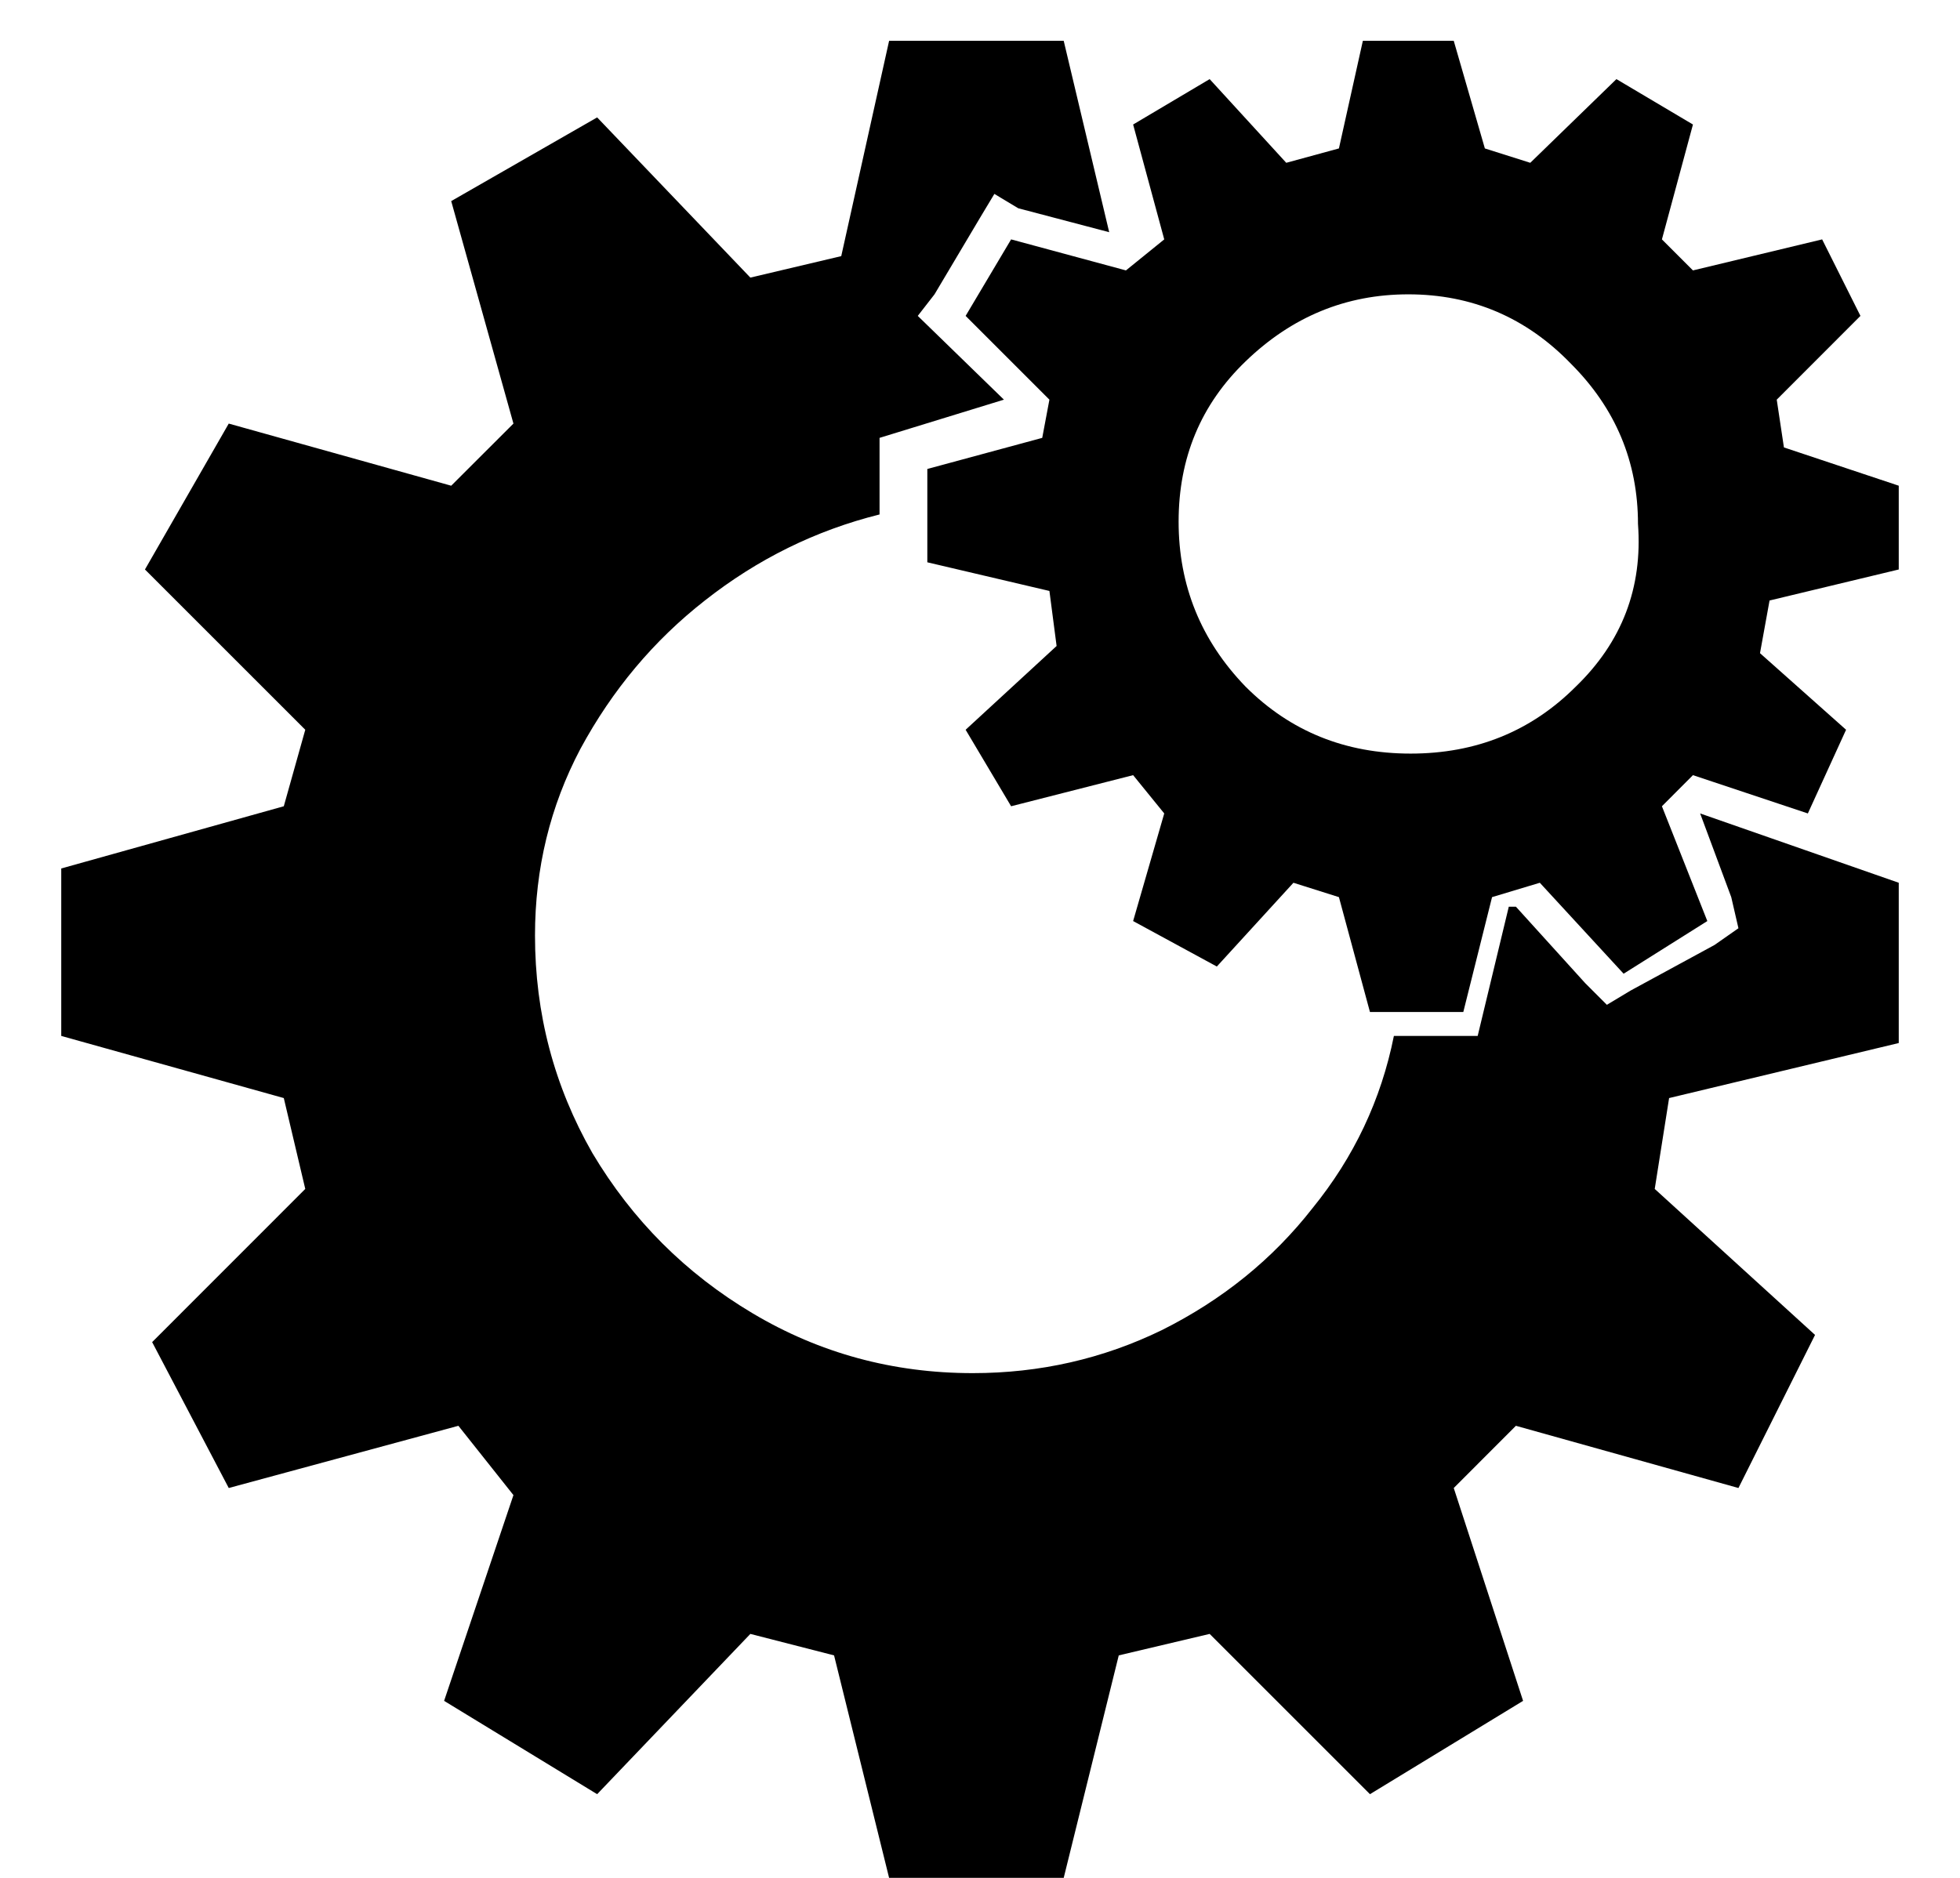 <svg width="24" height="23" viewBox="0 0 24 23" fill="none" xmlns="http://www.w3.org/2000/svg">
<path d="M10.887 0.5L10.301 3.137L9.188 3.4L7.312 1.438L5.525 2.463L6.287 5.188L5.525 5.949L2.801 5.188L1.775 6.975L3.738 8.938L3.475 9.875L0.75 10.637V12.688L3.475 13.449L3.738 14.562L1.863 16.438L2.801 18.225L5.613 17.463L6.287 18.312L5.438 20.832L7.312 21.975L9.188 20.012L10.213 20.275L10.887 23H13.025L13.699 20.275L14.812 20.012L16.775 21.975L18.65 20.832L17.801 18.225L18.562 17.463L21.287 18.225L22.225 16.35L20.262 14.562L20.438 13.449L23.25 12.775V10.812L20.818 9.963L21.199 10.988L21.287 11.369L20.994 11.574L19.969 12.131L19.676 12.307L19.412 12.043L18.562 11.105H18.475L18.094 12.688H17.068C16.912 13.469 16.58 14.172 16.072 14.797C15.584 15.422 14.969 15.92 14.227 16.291C13.504 16.643 12.732 16.818 11.912 16.818C10.935 16.818 10.037 16.574 9.217 16.086C8.396 15.598 7.742 14.943 7.254 14.123C6.785 13.303 6.551 12.414 6.551 11.457C6.551 10.637 6.736 9.875 7.107 9.172C7.498 8.449 8.006 7.844 8.631 7.355C9.275 6.848 9.988 6.496 10.77 6.301V5.363L12.293 4.895L11.238 3.869L11.443 3.605L12 2.668L12.176 2.375L12.469 2.551L13.582 2.844L13.025 0.5H10.887ZM16.688 0.5L16.395 1.818L15.75 1.994L14.812 0.969L13.875 1.525L14.256 2.932L13.787 3.312L12.381 2.932L11.824 3.869L12.85 4.895L12.762 5.363L11.355 5.744V6.887L12.85 7.238L12.938 7.912L11.824 8.938L12.381 9.875L13.875 9.494L14.256 9.963L13.875 11.281L14.9 11.838L15.838 10.812L16.395 10.988L16.775 12.395H17.918L18.27 10.988L18.855 10.812L19.881 11.926L20.906 11.281L20.35 9.875L20.73 9.494L22.137 9.963L22.605 8.938L21.551 8L21.668 7.355L23.25 6.975V5.949L21.844 5.48L21.756 4.895L22.781 3.869L22.312 2.932L20.73 3.312L20.35 2.932L20.73 1.525L19.793 0.969L18.738 1.994L18.182 1.818L17.801 0.5H16.688ZM17.244 3.605C18.025 3.605 18.689 3.889 19.236 4.455C19.783 5.002 20.057 5.656 20.057 6.418C20.115 7.199 19.861 7.863 19.295 8.41C18.748 8.957 18.074 9.23 17.273 9.23C16.473 9.23 15.799 8.957 15.252 8.41C14.705 7.844 14.432 7.17 14.432 6.389C14.432 5.607 14.705 4.953 15.252 4.426C15.818 3.879 16.482 3.605 17.244 3.605Z" fill="black"/>
</svg>
